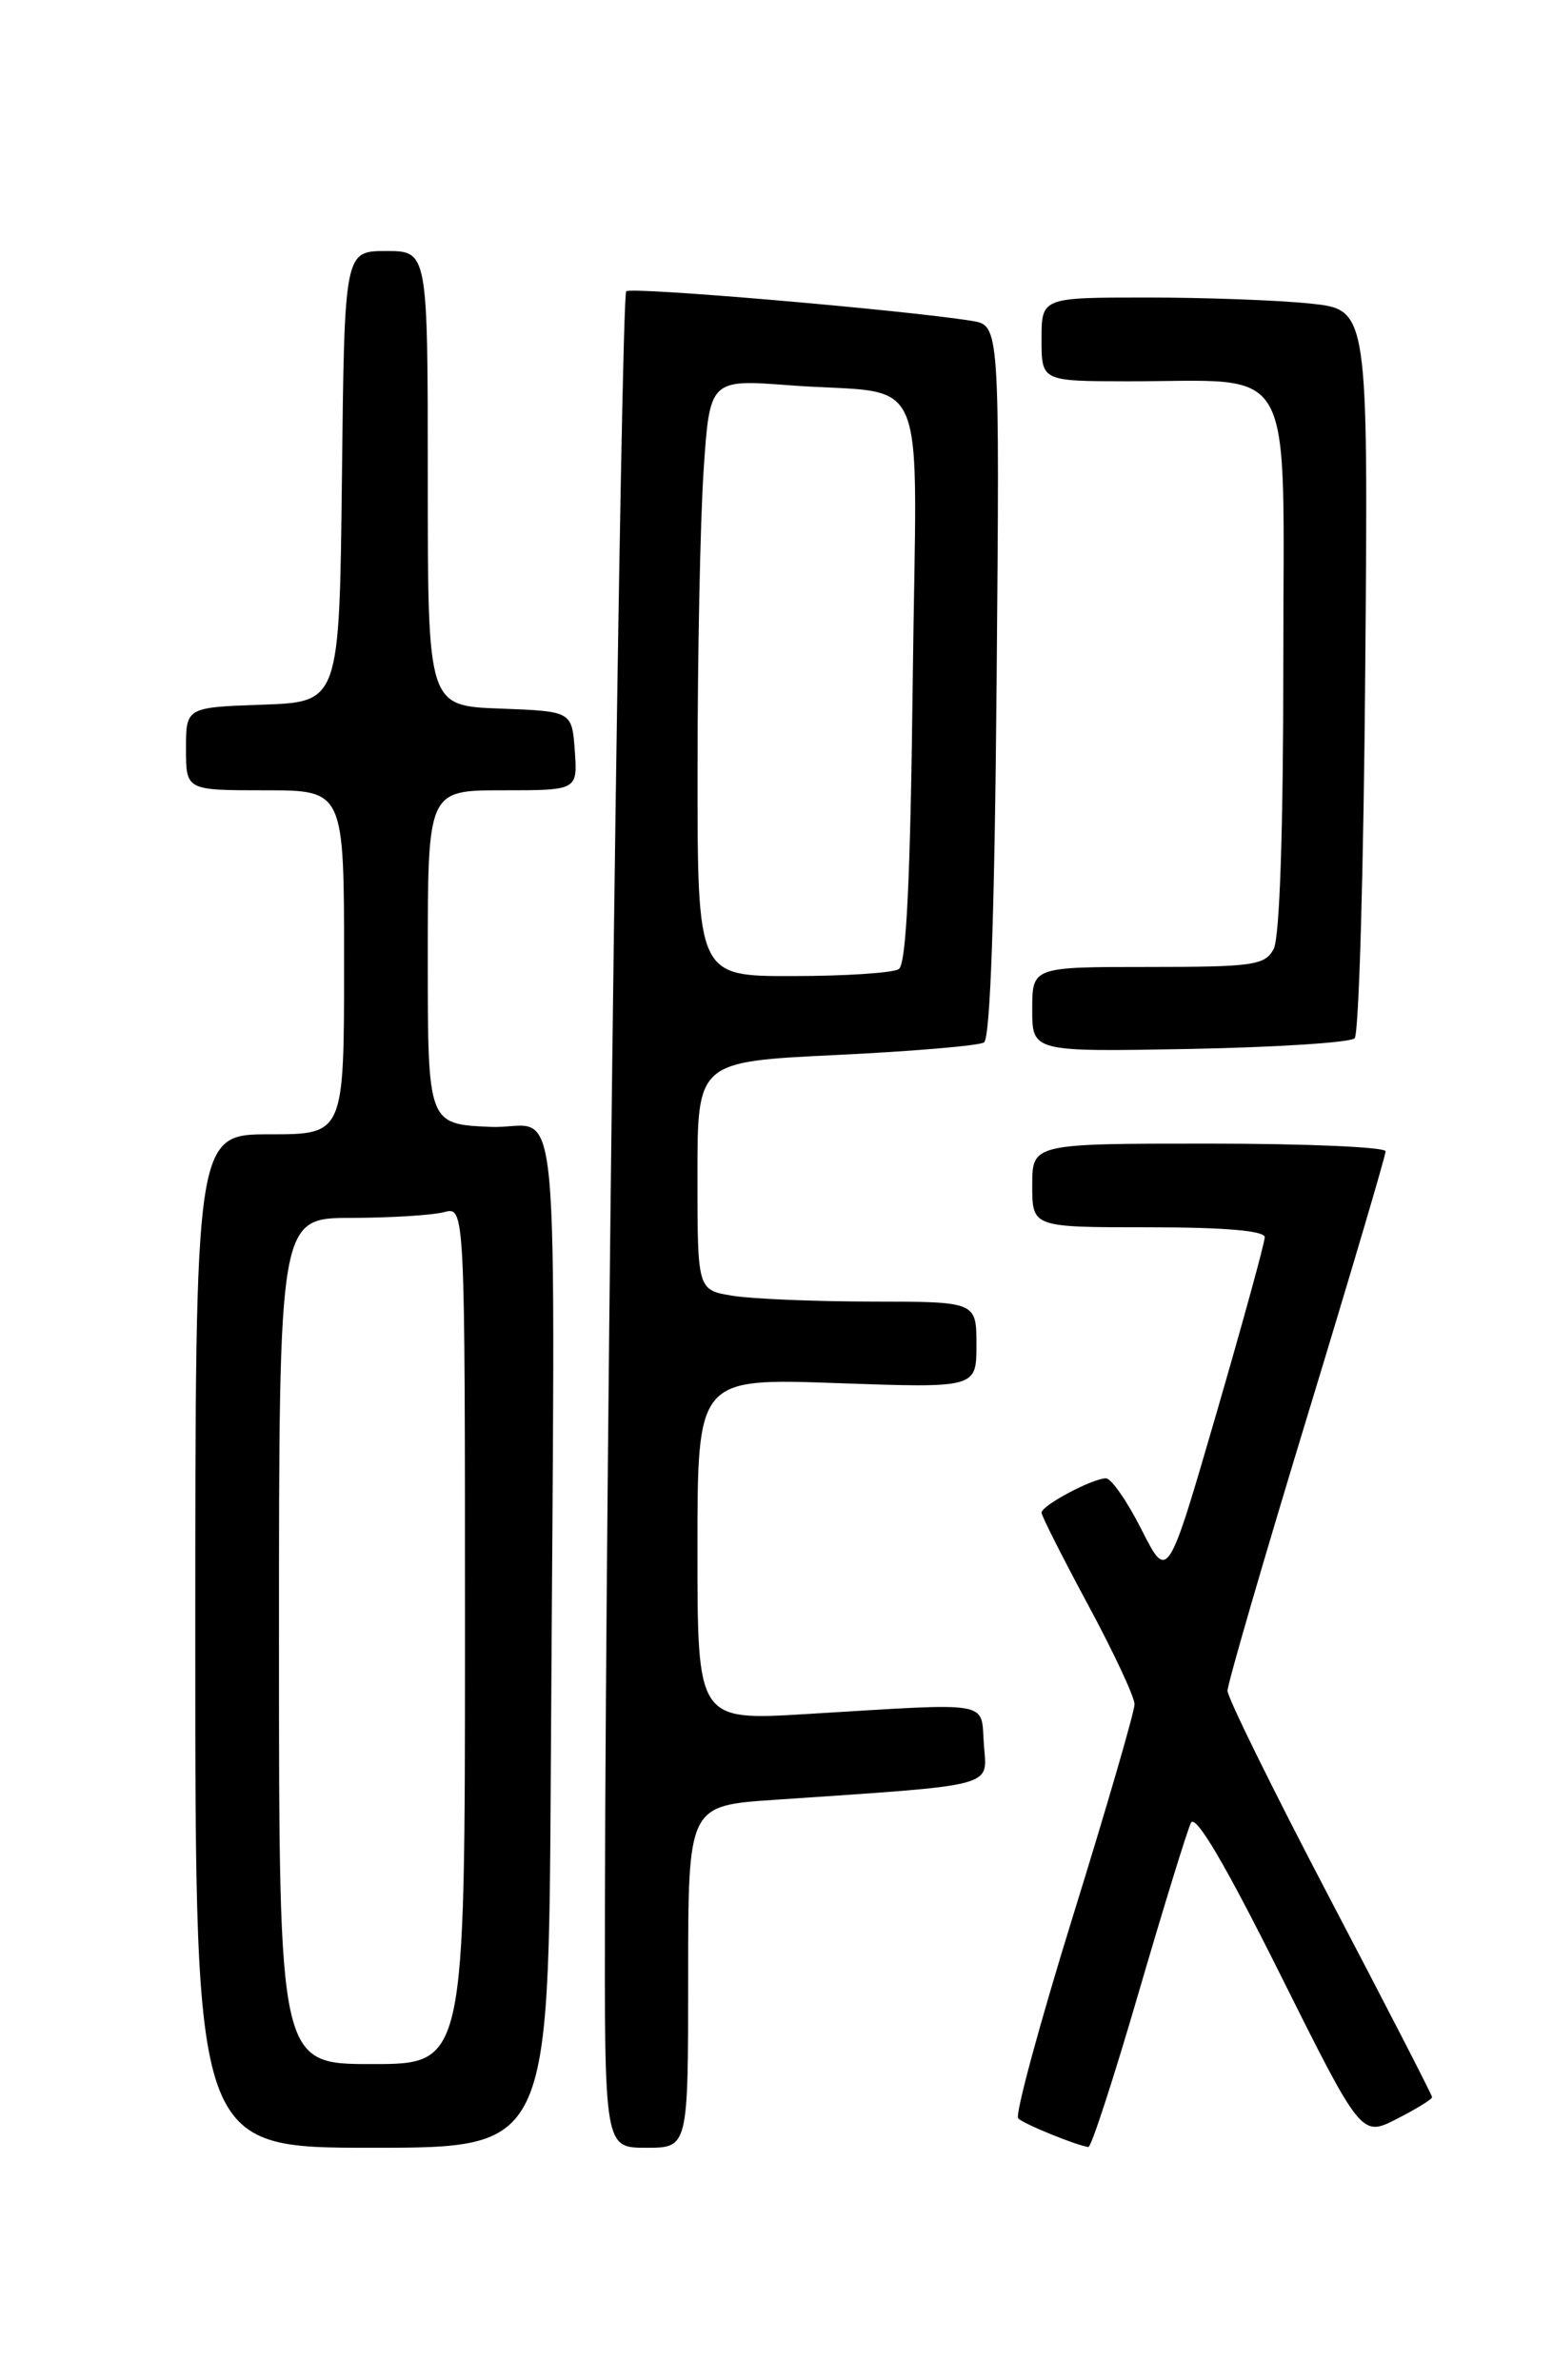 <?xml version="1.0" encoding="UTF-8" standalone="no"?>
<!DOCTYPE svg PUBLIC "-//W3C//DTD SVG 1.1//EN" "http://www.w3.org/Graphics/SVG/1.1/DTD/svg11.dtd" >
<svg xmlns="http://www.w3.org/2000/svg" xmlns:xlink="http://www.w3.org/1999/xlink" version="1.1" viewBox="0 0 167 256">
 <g >
 <path fill="currentColor"
d=" M 59.23 190.50 C 59.68 113.00 60.48 121.54 52.75 121.20 C 46.00 120.91 46.00 120.91 46.00 102.95 C 46.00 85.00 46.00 85.00 54.06 85.00 C 62.11 85.00 62.11 85.00 61.81 80.75 C 61.50 76.50 61.50 76.50 53.75 76.21 C 46.00 75.92 46.00 75.92 46.00 51.46 C 46.00 27.00 46.00 27.00 41.52 27.00 C 37.04 27.00 37.04 27.00 36.77 51.25 C 36.50 75.50 36.50 75.50 28.25 75.79 C 20.00 76.08 20.00 76.08 20.00 80.54 C 20.00 85.00 20.00 85.00 28.50 85.00 C 37.00 85.00 37.00 85.00 37.00 103.50 C 37.00 122.00 37.00 122.00 29.00 122.00 C 21.00 122.00 21.00 122.00 21.00 176.50 C 21.00 231.00 21.00 231.00 40.00 231.00 C 59.00 231.00 59.00 231.00 59.23 190.50 Z  M 74.00 212.61 C 74.00 194.21 74.00 194.21 83.25 193.58 C 107.51 191.93 106.14 192.29 105.80 187.64 C 105.45 182.85 107.01 183.13 86.75 184.35 C 75.00 185.06 75.00 185.06 75.00 166.64 C 75.00 148.23 75.00 148.23 90.00 148.76 C 105.00 149.29 105.00 149.29 105.00 144.65 C 105.00 140.00 105.00 140.00 93.75 139.99 C 87.56 139.98 80.81 139.70 78.75 139.36 C 75.00 138.74 75.00 138.74 75.00 126.46 C 75.00 114.19 75.00 114.19 89.89 113.47 C 98.08 113.08 105.24 112.47 105.81 112.12 C 106.49 111.70 106.96 98.16 107.17 73.24 C 107.50 35.00 107.50 35.00 104.50 34.51 C 97.21 33.34 67.85 30.82 67.34 31.33 C 66.78 31.89 65.15 155.57 65.05 204.75 C 65.00 231.00 65.00 231.00 69.50 231.00 C 74.00 231.00 74.00 231.00 74.00 212.61 Z  M 122.46 214.25 C 125.15 205.04 127.67 196.85 128.07 196.05 C 128.56 195.08 131.74 200.48 137.60 212.22 C 146.39 229.84 146.39 229.84 150.20 227.90 C 152.29 226.83 154.00 225.78 154.00 225.56 C 154.00 225.34 149.05 215.72 143.00 204.18 C 136.95 192.64 132.00 182.59 132.00 181.85 C 132.00 181.11 135.83 167.93 140.50 152.58 C 145.18 137.22 149.00 124.28 149.00 123.83 C 149.00 123.37 140.45 123.00 130.00 123.00 C 111.00 123.00 111.00 123.00 111.00 127.50 C 111.00 132.00 111.00 132.00 123.50 132.00 C 131.71 132.00 136.00 132.37 136.00 133.07 C 136.00 133.66 133.65 142.22 130.78 152.10 C 125.56 170.06 125.56 170.06 122.76 164.53 C 121.23 161.49 119.50 159.00 118.93 159.00 C 117.49 159.00 112.00 161.92 112.00 162.69 C 112.00 163.03 114.25 167.49 117.00 172.60 C 119.75 177.70 122.00 182.51 122.00 183.30 C 122.00 184.09 119.04 194.28 115.42 205.95 C 111.80 217.63 109.13 227.47 109.49 227.84 C 110.08 228.44 115.71 230.74 117.04 230.92 C 117.34 230.97 119.78 223.46 122.46 214.25 Z  M 145.67 111.67 C 146.13 111.21 146.64 93.39 146.81 72.07 C 147.13 33.30 147.13 33.30 140.92 32.65 C 137.50 32.29 129.60 32.00 123.35 32.00 C 112.00 32.00 112.00 32.00 112.00 36.50 C 112.00 41.00 112.00 41.00 121.25 41.01 C 139.63 41.03 138.00 38.10 138.00 71.20 C 138.00 89.23 137.61 100.86 136.96 102.07 C 136.03 103.82 134.76 104.00 123.46 104.00 C 111.00 104.00 111.00 104.00 111.00 108.57 C 111.00 113.13 111.00 113.13 127.92 112.82 C 137.22 112.64 145.21 112.13 145.67 111.67 Z  M 30.00 176.50 C 30.00 131.00 30.00 131.00 37.75 130.99 C 42.01 130.98 46.51 130.70 47.75 130.37 C 50.00 129.77 50.00 129.77 50.00 175.88 C 50.00 222.00 50.00 222.00 40.00 222.00 C 30.00 222.00 30.00 222.00 30.00 176.50 Z  M 75.01 82.75 C 75.01 70.51 75.30 56.07 75.66 50.64 C 76.32 40.79 76.32 40.79 84.91 41.44 C 100.26 42.60 98.55 38.49 98.15 73.27 C 97.90 94.61 97.46 103.72 96.65 104.23 C 96.02 104.64 90.89 104.98 85.25 104.98 C 75.00 105.00 75.00 105.00 75.01 82.75 Z "/>
</g>
</svg>